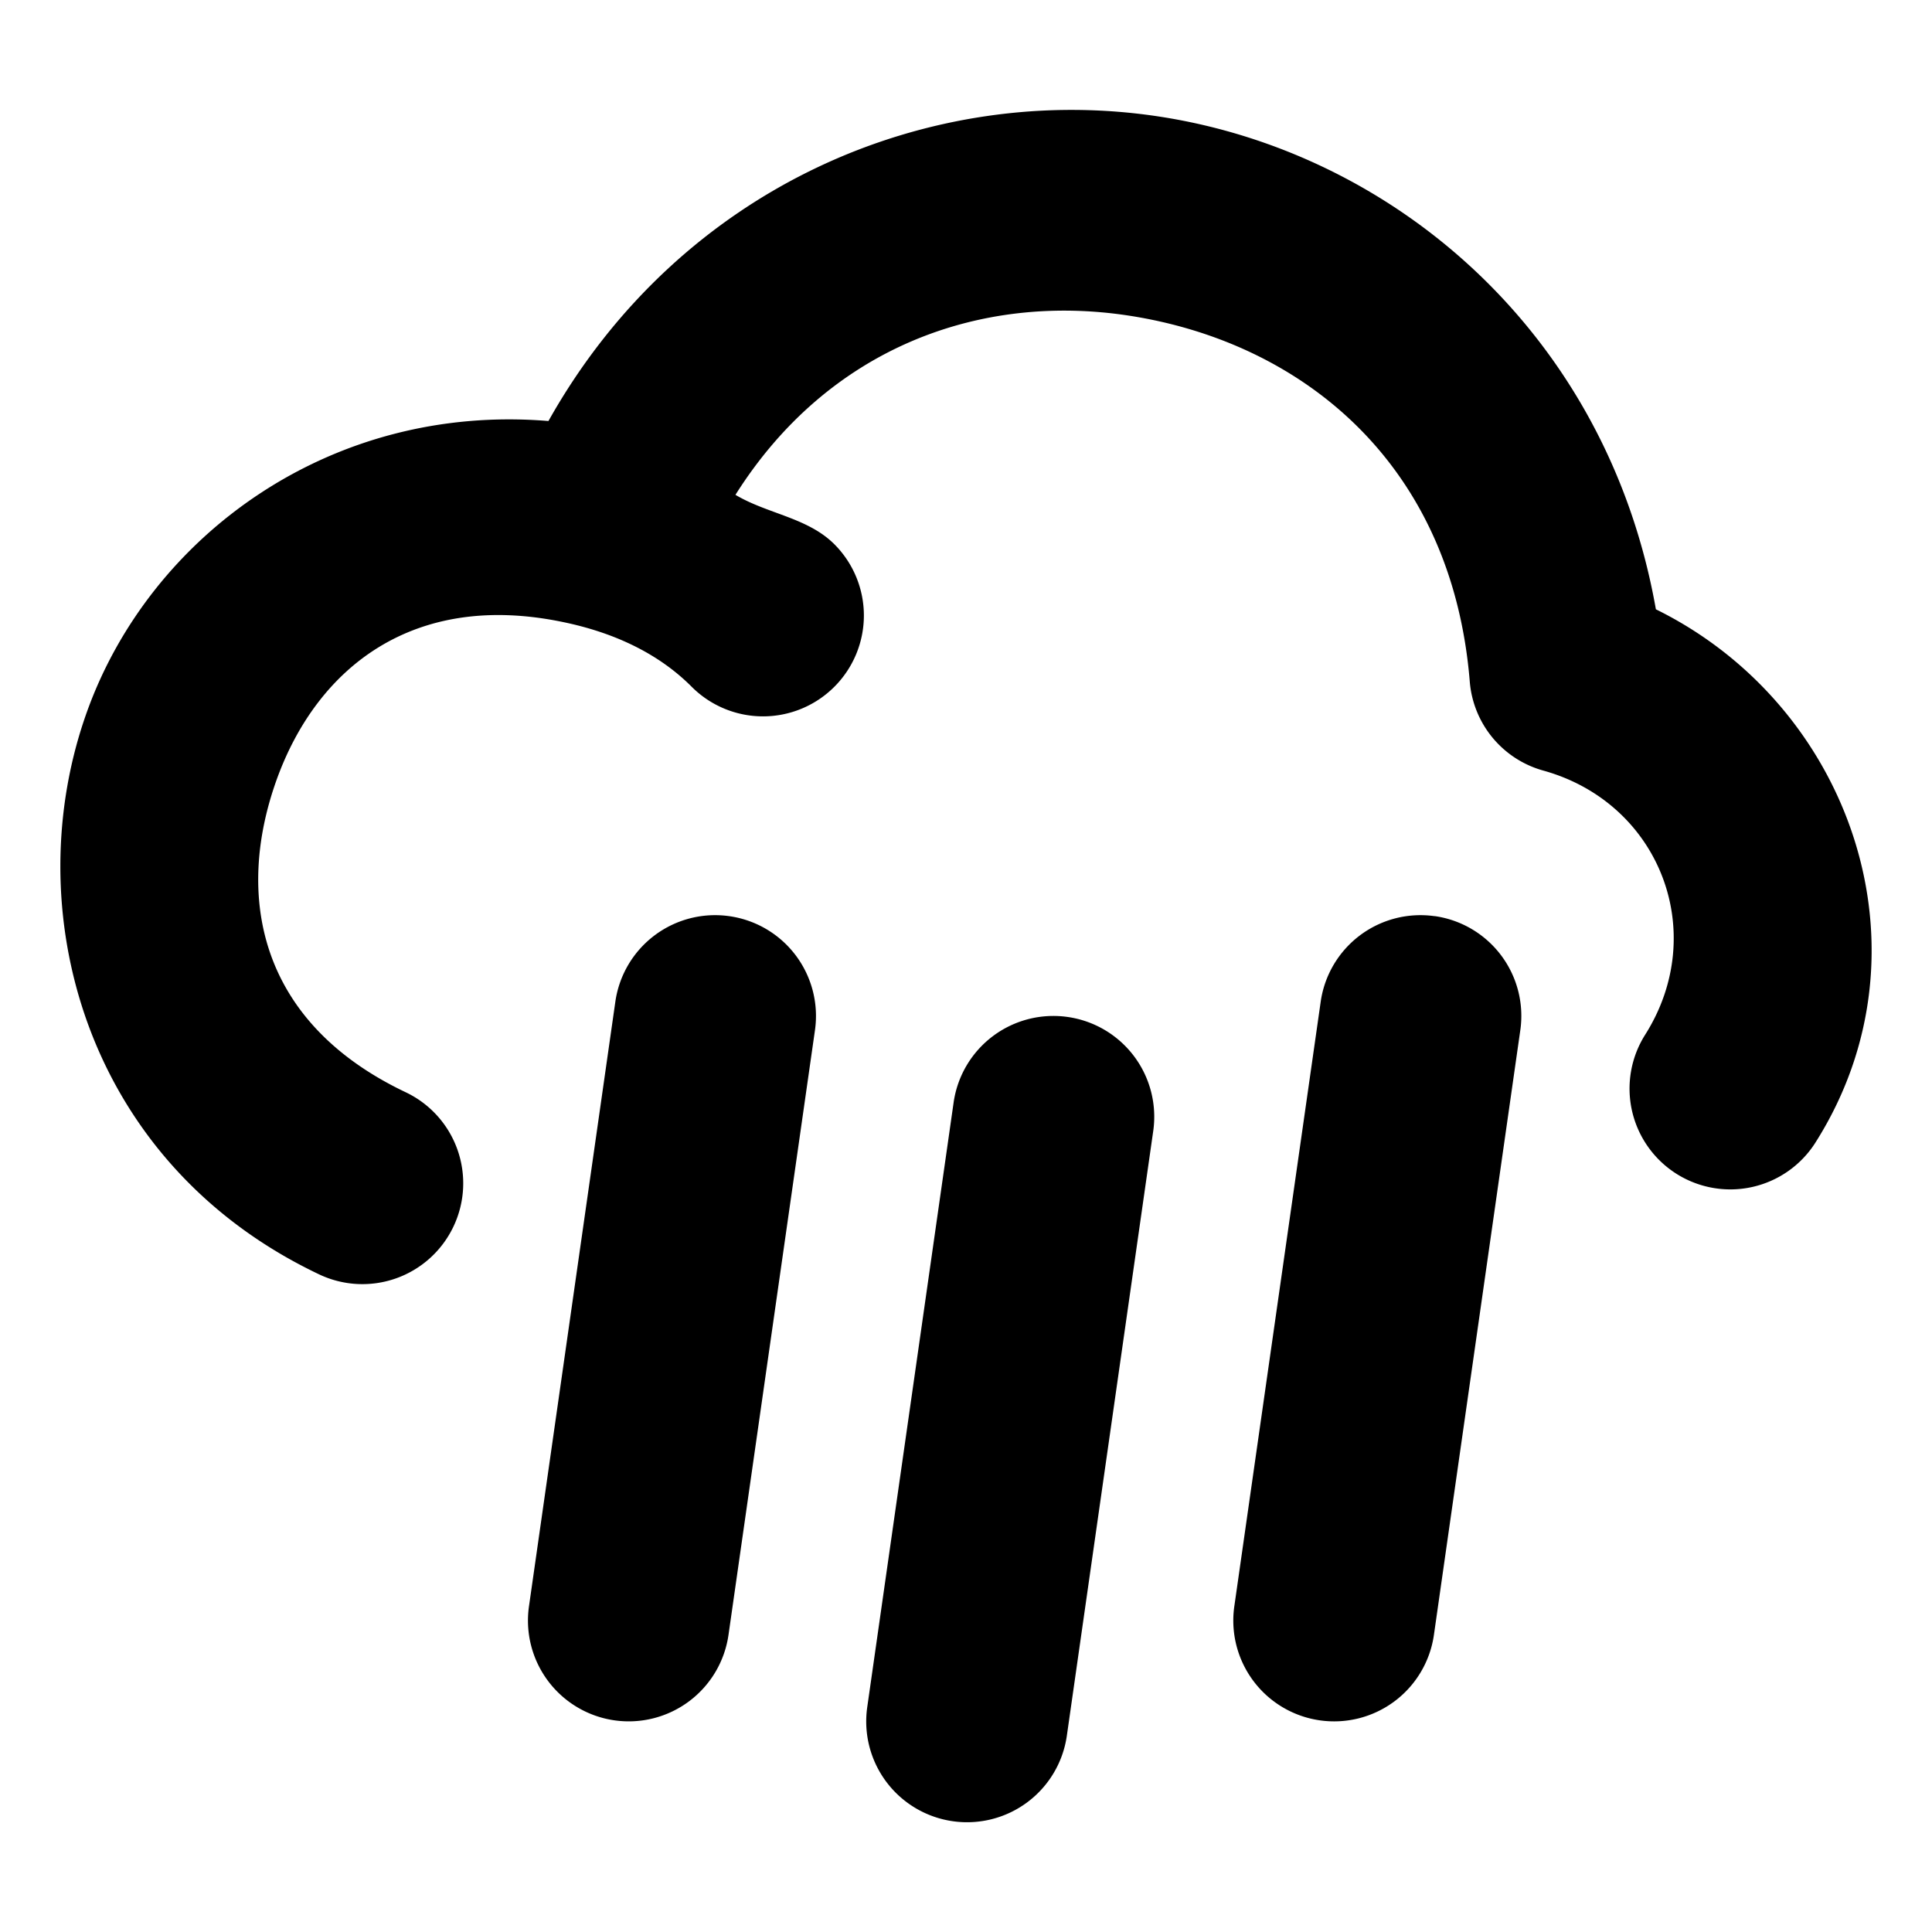 <?xml version="1.0" encoding="UTF-8" standalone="no"?>
<!-- Uploaded to: SVG Repo, www.svgrepo.com, Generator: SVG Repo Mixer Tools -->

<svg
   width="800px"
   height="800px"
   viewBox="0 0 24 24"
   fill="none"
   version="1.1"
   id="svg4"
   sodipodi:docname="icon.svg"
   inkscape:version="1.2.2 (732a01da63, 2022-12-09)"
   xmlns:inkscape="http://www.inkscape.org/namespaces/inkscape"
   xmlns:sodipodi="http://sodipodi.sourceforge.net/DTD/sodipodi-0.dtd"
   xmlns="http://www.w3.org/2000/svg"
   xmlns:svg="http://www.w3.org/2000/svg">
  <defs
     id="defs8" />
  <sodipodi:namedview
     id="namedview6"
     pagecolor="#ffffff"
     bordercolor="#000000"
     borderopacity="0.25"
     inkscape:showpageshadow="2"
     inkscape:pageopacity="0.0"
     inkscape:pagecheckerboard="0"
     inkscape:deskcolor="#d1d1d1"
     showgrid="false"
     inkscape:zoom="1.18"
     inkscape:cx="433.89831"
     inkscape:cy="449.15254"
     inkscape:window-width="2160"
     inkscape:window-height="1334"
     inkscape:window-x="-11"
     inkscape:window-y="-11"
     inkscape:window-maximized="1"
     inkscape:current-layer="svg4" />
  <path
     style="color:#000000;fill:#000000;stroke:none;stroke-width:1.252;stroke-linecap:round;stroke-linejoin:round;-inkscape-stroke:none;fill-opacity:1"
     d="M 14.414,1.45 C 11.56,1.008 8.457,2.302 6.813,5.23 4.106,5.007 1.871,6.655 1.085,8.829 0.204,11.263 1.025,14.434 3.965,15.831 A 1.252,1.252 0 0 0 5.632,15.239 1.252,1.252 0 0 0 5.041,13.569 C 3.19,12.69 2.924,11.105 3.439,9.679 3.938,8.301 5.128,7.337 6.997,7.728 7.592,7.851 8.159,8.097 8.591,8.53 a 1.252,1.252 0 0 0 1.773,0.002 1.252,1.252 0 0 0 0.002,-1.77 C 10.034,6.429 9.535,6.385 9.136,6.147 c 1.153,-1.828 3.038,-2.512 4.895,-2.225 2.134,0.331 4.005,1.823 4.227,4.545 a 1.252,1.252 0 0 0 0.912,1.105 c 1.45,0.402 2.071,2.012 1.266,3.283 a 1.252,1.252 0 0 0 0.389,1.726 1.252,1.252 0 0 0 1.728,-0.389 C 24.061,11.81 22.996,8.763 20.57,7.569 19.967,4.153 17.333,1.902 14.414,1.45 Z M 9.06,11.381 A 1.252,1.252 0 0 0 7.644,12.444 L 6.571,19.955 A 1.252,1.252 0 0 0 7.635,21.371 1.252,1.252 0 0 0 9.05,20.307 L 10.124,12.796 A 1.252,1.252 0 0 0 9.06,11.381 Z m 8.762,0 a 1.252,1.252 0 0 0 -1.416,1.064 L 15.333,19.955 A 1.252,1.252 0 0 0 16.397,21.371 1.252,1.252 0 0 0 17.813,20.307 L 18.886,12.796 a 1.252,1.252 0 0 0 -1.064,-1.416 z m -4.56,1.252 a 1.252,1.252 0 0 0 -1.416,1.064 l -1.073,7.511 a 1.252,1.252 0 0 0 1.064,1.416 1.252,1.252 0 0 0 1.416,-1.064 l 1.073,-7.511 a 1.252,1.252 0 0 0 -1.064,-1.416 z"
     id="path2" />
</svg>
